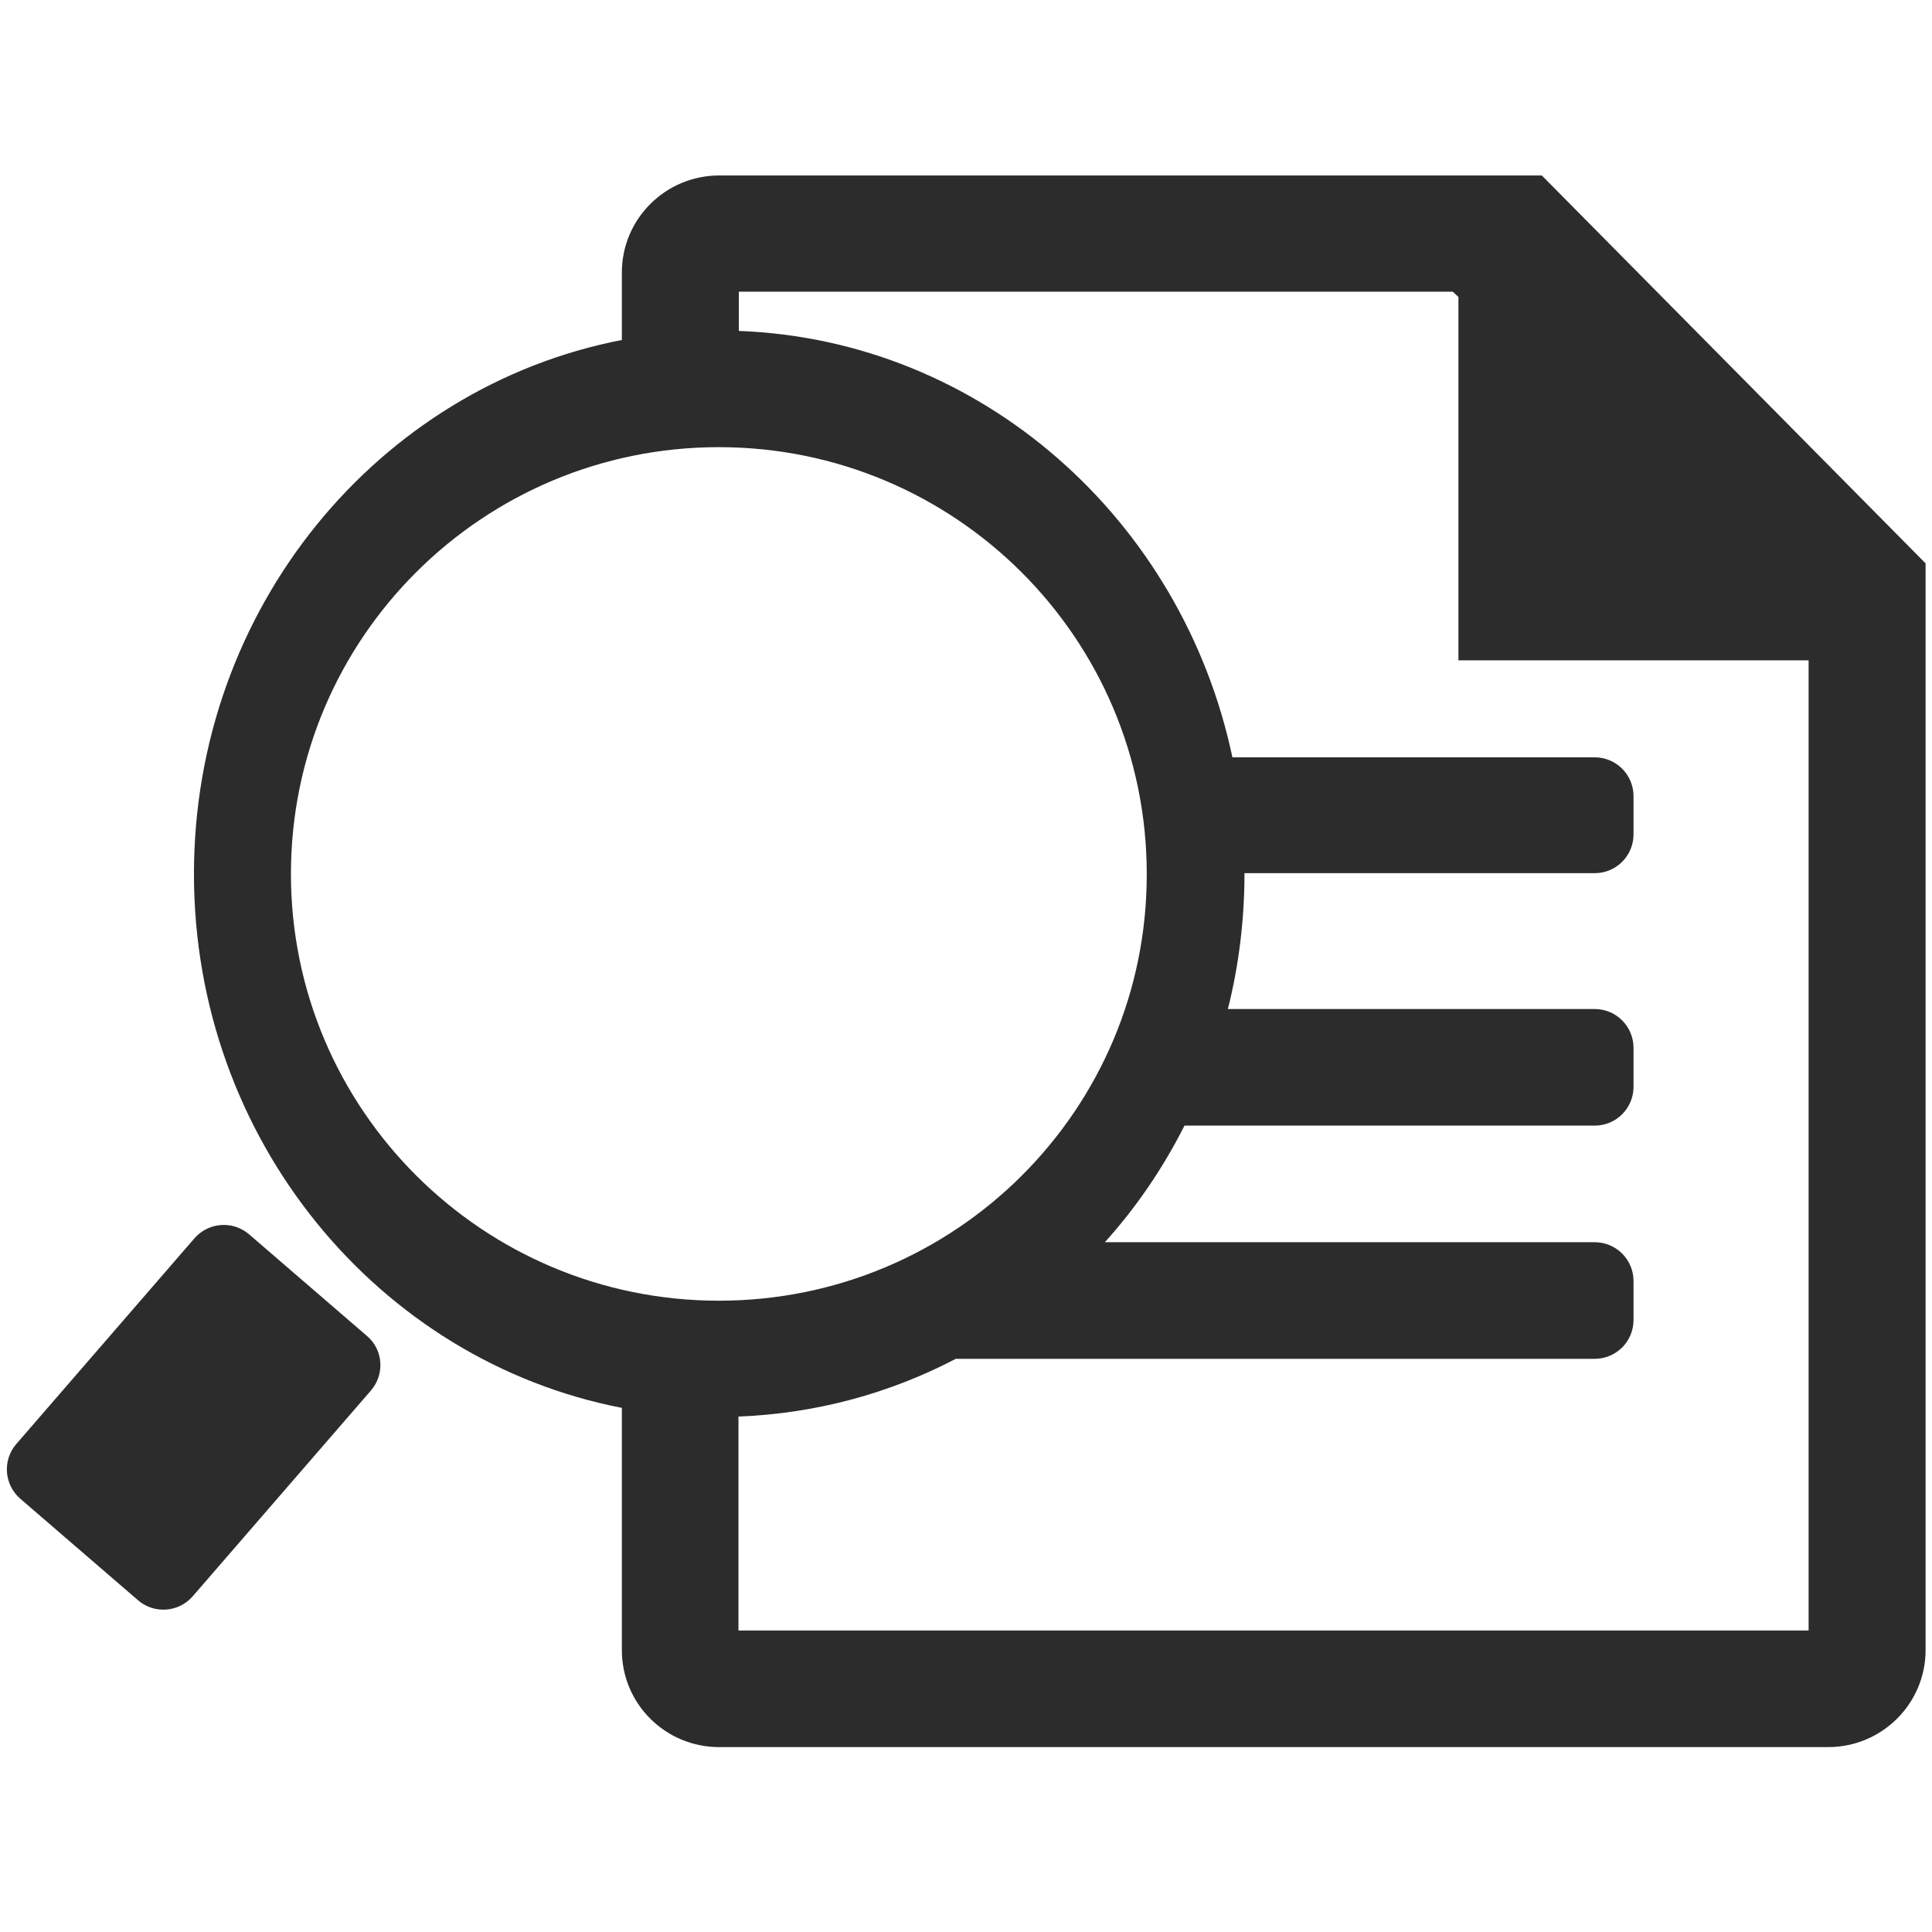 <?xml version="1.0" standalone="no"?><!DOCTYPE svg PUBLIC "-//W3C//DTD SVG 1.1//EN" "http://www.w3.org/Graphics/SVG/1.1/DTD/svg11.dtd"><svg t="1709106480101" class="icon" viewBox="0 0 1024 1024" version="1.1" xmlns="http://www.w3.org/2000/svg" p-id="11847" width="128" height="128" xmlns:xlink="http://www.w3.org/1999/xlink"><path d="M817.2 93h-436c-28.4 0-51.6 23-51.6 51.4v35.8c-129.2 25-226.8 142.2-226.8 283s97.8 258 226.8 283v128.4c0 28.4 23 51.4 51.6 51.4h587.8c28.4 0 51.6-23 51.6-51.4v-576L817.2 93zM381 689.4c-125.2 0-226.8-101.4-226.8-226.2 0-125 101.6-226.2 226.8-226.2 125.2 0 226.8 101.2 226.8 226.2 0.2 125-101.4 226.2-226.8 226.2z m577.6 174.8H391.4v-113.4c41.4-1.6 80.4-12.4 115.2-30.6h338.6c11.4 0 20.6-9.2 20.6-20.6v-20.6c0-11.4-9.2-20.6-20.6-20.6H585.6c16.6-18.4 30.8-39.2 42.2-61.8h217.4c11.4 0 20.6-9.2 20.6-20.6v-20.6c0-11.4-9.2-20.6-20.6-20.6h-194.4c5.8-23 8.8-47.2 8.8-72h185.6c11.4 0 20.6-9.2 20.6-20.6V422c0-11.4-9.2-20.6-20.6-20.6h-192c-26.6-126-133-221.2-261.6-226V154.6H770l3 2.8V350h185.6v514.2zM196.6 737L102.2 846c-7.4 8.6-20.4 9.6-29 2.2L10.8 794.4C2.2 787 1.2 774 8.6 765.4l94.4-109c7.4-8.6 20.4-9.6 29-2.2L194.4 708c8.8 7.4 9.6 20.4 2.2 29z" p-id="11848" fill="#2c2c2c"></path></svg>